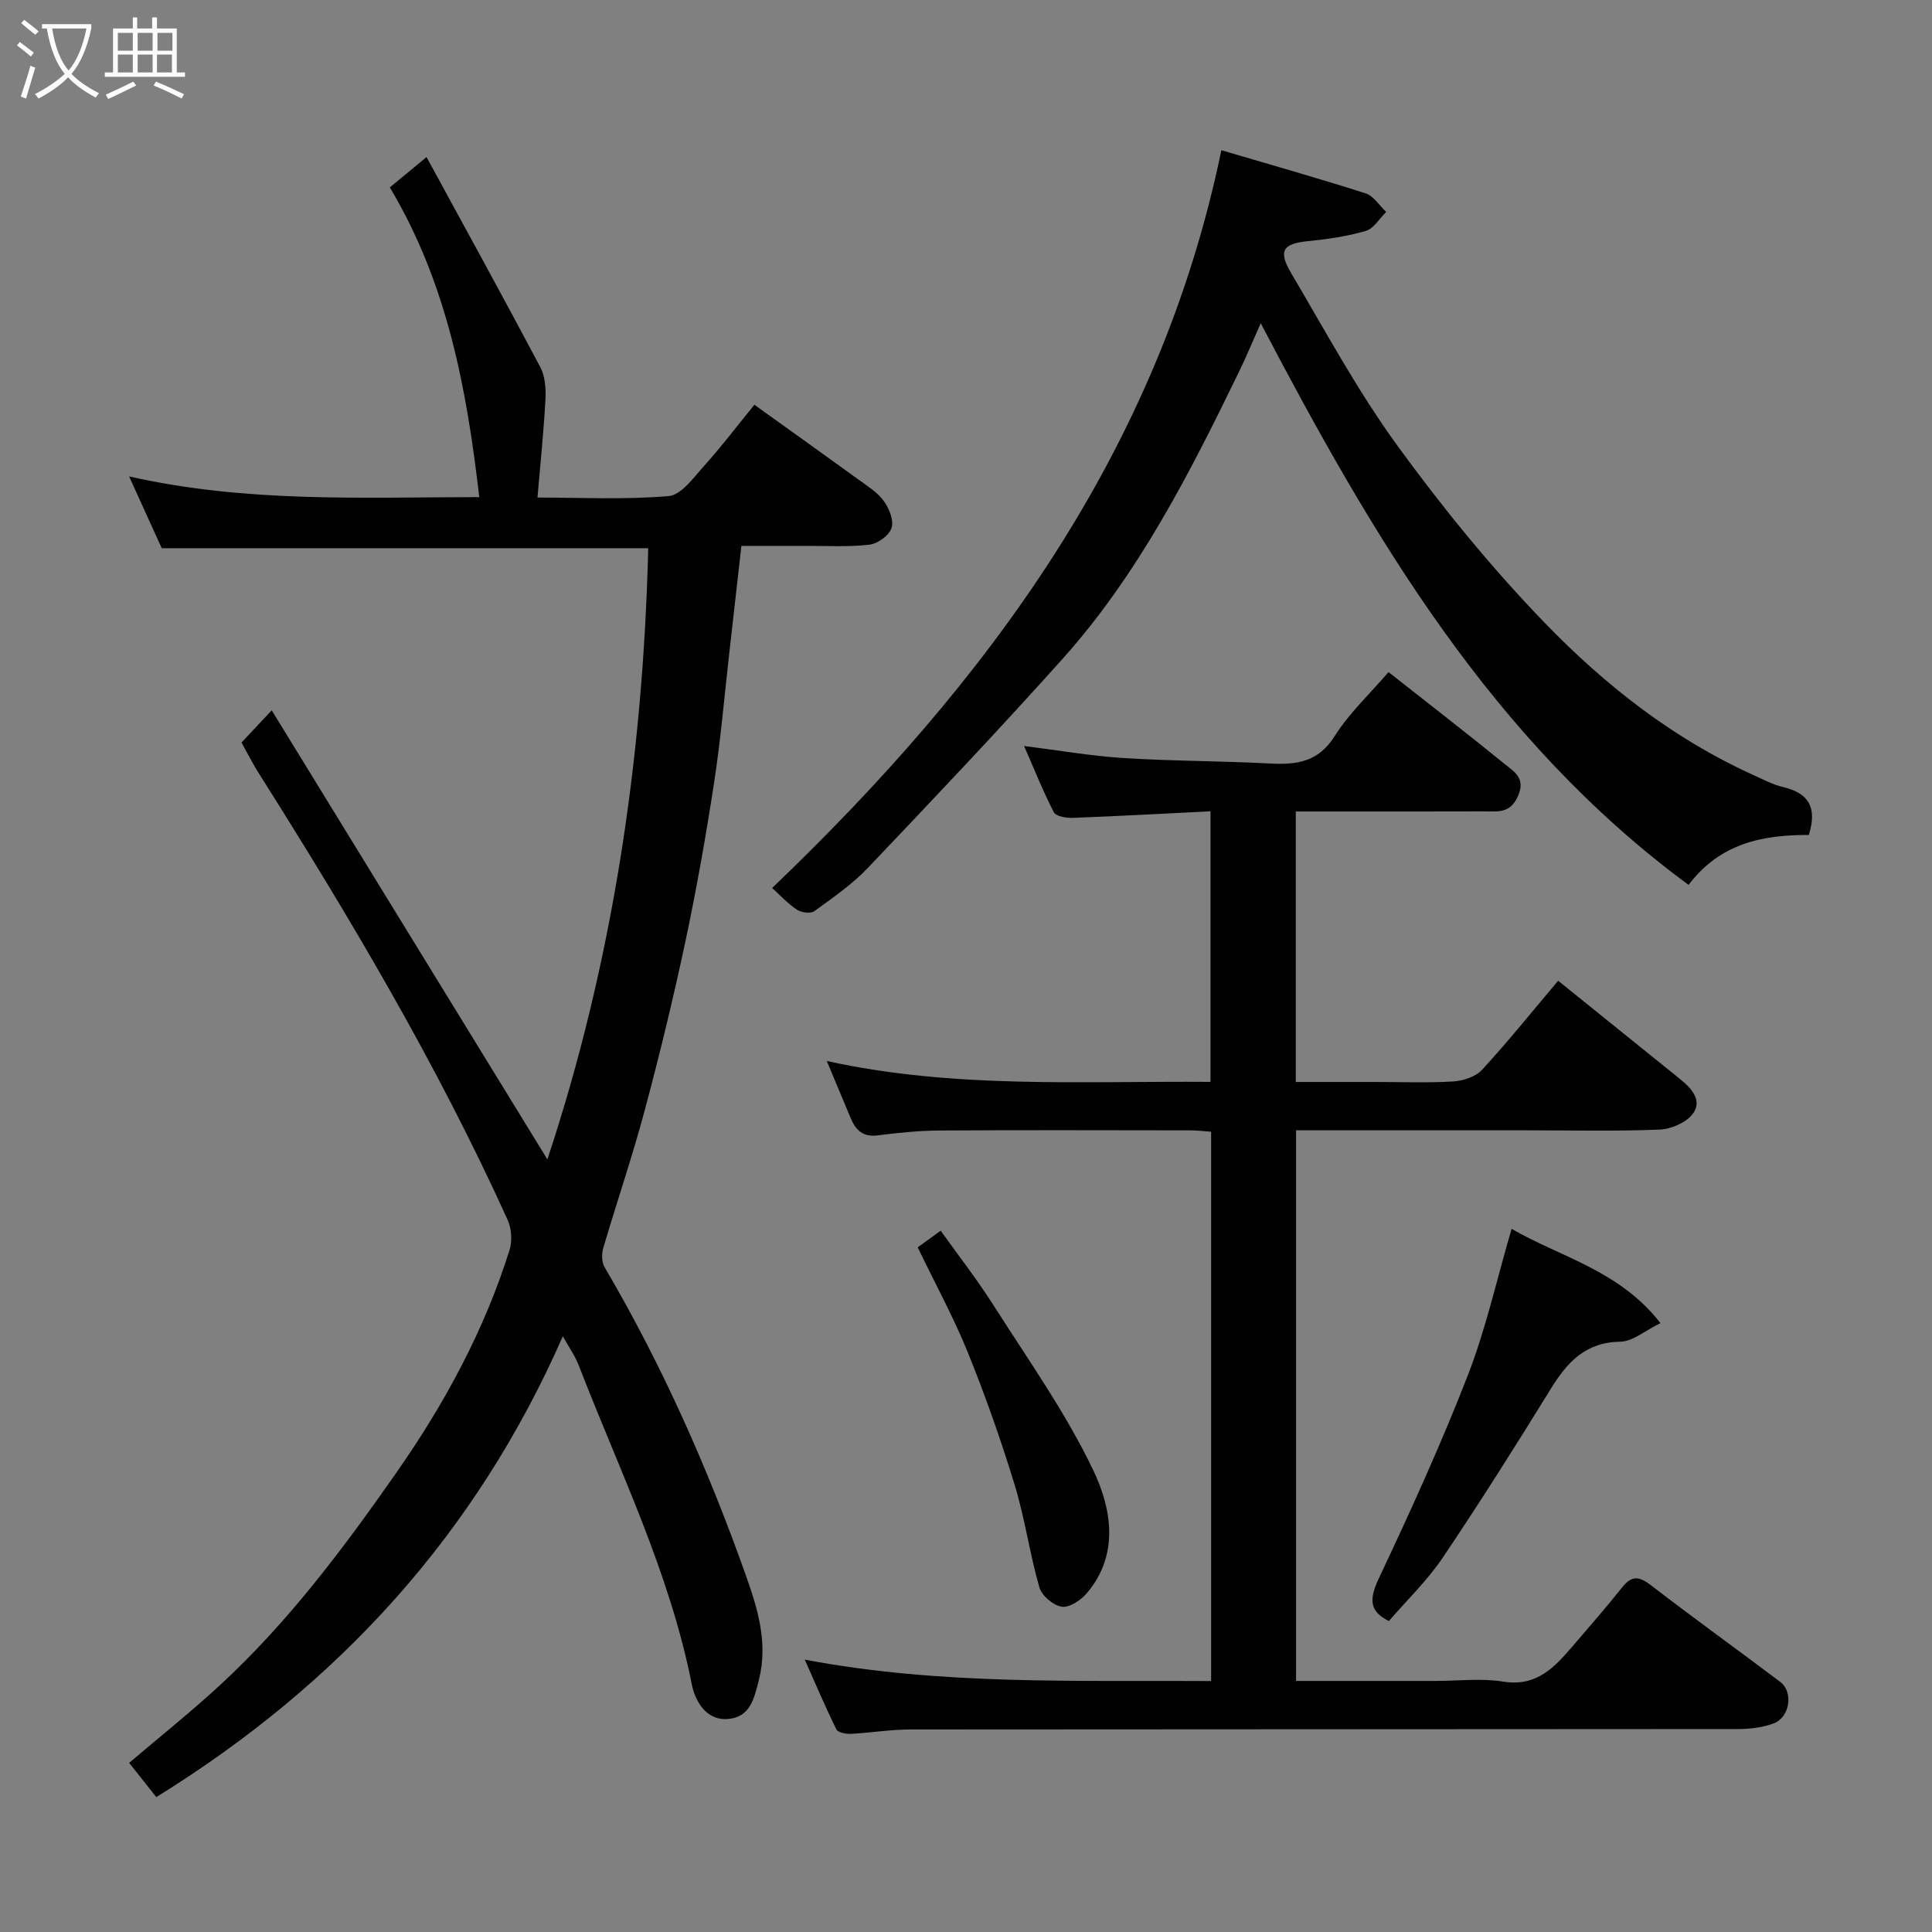 <svg enable-background="new 0 0 400 400" viewBox="0 0 400 400" xmlns="http://www.w3.org/2000/svg"><rect x="0" y="0" width="400" height="400" fill="#808080" stroke="none"/><path d="m6.4 11.7c-1-.8-1.9-1.6-2.9-2.3l.6-.7c.9.7 1.9 1.4 2.9 2.2zm-2.1 8.3c.7-2.1 1.4-4.2 2-6.4.2.1.6.3 1 .4-.7 2.3-1.3 4.4-1.9 6.4zm3-12.8c-1.1-.9-2.1-1.7-2.9-2.4l.6-.7c1 .8 2 1.5 3 2.4zm1.4-1.3v-.9h10.2v.9c-.9 4.2-2.3 7.3-4.1 9.4 1.3 1.4 3.2 2.7 5.7 4-.2.2-.4.5-.7.9-2.5-1.4-4.4-2.7-5.7-4.2-1.4 1.5-3.5 3-6.1 4.4 0 0 0 0-.1-.1-.3-.4-.5-.7-.7-.8 2.7-1.4 4.7-2.8 6.2-4.2-1.8-2.2-3-5.3-3.7-9.4zm9.2 0h-7.1c.6 3.8 1.7 6.7 3.4 8.7 1.7-2 2.9-4.8 3.7-8.7z" fill="#fbfcfa"/><path d="m31.6 3.6h.9v2.3h4.1v9.1h1.7v.9h-16.6v-.9h1.7v-9.1h4.1v-2.3h.9v2.3h3.1v-2.3zm-4 13.3.6.8c-1.9.9-3.8 1.9-5.8 2.8-.2-.3-.3-.6-.5-.9 2-.9 3.9-1.8 5.7-2.7zm-3.2-10.1v3.7h3.1v-3.7zm0 4.5v3.7h3.1v-3.7zm4.1-4.5v3.7h3.1v-3.7zm0 4.5v3.7h3.1v-3.7zm9.1 9.1c-2.1-1.1-4.1-2-5.8-2.7l.5-.8c2.2.9 4.1 1.8 5.8 2.6zm-1.9-13.6h-3.1v3.7h3.1zm-3.2 4.5v3.7h3.1v-3.7z" fill="#fbfcfa"/><g fill="#010101"><path d="m50 153.73c1.93-2.05 3.63-3.86 6.26-6.66 19.17 31.23 38 61.91 57.07 92.97 13.51-40.74 19.8-83.03 20.88-126.54-33.77 0-67.1 0-100.72 0-2.02-4.43-4.2-9.23-6.76-14.86 24.34 5.49 48.1 4.31 72.5 4.28-2.63-22.57-6.62-44.18-18.52-64.12 2.25-1.86 4.47-3.69 7.6-6.28 7.96 14.63 15.87 28.98 23.54 43.46 1.01 1.9 1.2 4.47 1.08 6.7-.36 6.69-1.06 13.37-1.65 20.33 8.6 0 17.93.48 27.14-.3 2.64-.22 5.21-3.86 7.4-6.3 3.51-3.89 6.68-8.09 10.37-12.61 7.38 5.3 14.48 10.36 21.54 15.48 1.85 1.35 3.93 2.63 5.23 4.42 1.12 1.53 2.13 4.03 1.63 5.61-.48 1.53-2.86 3.26-4.57 3.46-4.44.51-8.97.23-13.47.25-4.31.02-8.61 0-13.05 0-.86 7.61-1.68 14.9-2.51 22.2-1.02 8.96-1.78 17.96-3.15 26.86-1.68 10.96-3.61 21.89-5.91 32.73-2.5 11.76-5.34 23.46-8.45 35.08-2.56 9.58-5.78 18.98-8.58 28.49-.35 1.21-.34 2.92.26 3.95 11.94 20.31 21.44 41.77 29.29 63.92 2.39 6.75 4.61 13.87 2.68 21.51-.99 3.93-1.8 7.71-6.33 8.13-4.72.44-6.93-3.92-7.57-7.15-4.58-23.23-15.01-44.32-23.44-66.13-.75-1.93-1.99-3.67-3.26-5.95-18 40.96-46.4 72.03-84.17 95.41-1.79-2.26-3.68-4.64-5.62-7.09 6.41-5.45 12.69-10.47 18.59-15.89 14.25-13.1 25.76-28.48 36.81-44.3 9.97-14.28 18.13-29.36 23.35-45.96.59-1.88.43-4.45-.38-6.24-14.65-32.33-32.73-62.76-51.67-92.71-1.2-1.92-2.21-3.96-3.44-6.15z"/><path d="m287.48 139.15c8.1 6.38 16.25 12.68 24.24 19.18 1.87 1.52 4.2 2.86 2.54 6.54-1.62 3.59-4.14 3.11-6.81 3.12-11.33.04-22.67.02-34 .02-1.63 0-3.26 0-5.17 0v56h16.63c5.33 0 10.68.22 15.99-.11 2.07-.13 4.64-.99 5.97-2.44 5.33-5.79 10.27-11.95 15.73-18.41 8.42 6.79 16.91 13.62 25.38 20.47 2.33 1.88 4.52 4.42 2.47 7.12-1.38 1.81-4.47 3.13-6.85 3.23-9.15.37-18.33.15-27.49.15-15.81 0-31.62 0-47.77 0v114h28.9c4.67 0 9.43-.6 13.98.14 7 1.13 10.7-3.06 14.51-7.49 3.42-3.99 6.88-7.95 10.15-12.06 2.02-2.54 3.58-2.22 6-.35 8.79 6.78 17.82 13.26 26.69 19.95 2.81 2.12 2.01 7.38-1.42 8.63-2.25.82-4.8 1.13-7.22 1.14-57.16.06-114.33.03-171.49.09-4.1 0-8.2.7-12.3.9-1 .05-2.65-.26-2.97-.91-2.28-4.62-4.29-9.36-6.55-14.45 28.2 5.34 56.06 4.25 84.13 4.43 0-38.09 0-75.69 0-113.73-1.38-.09-2.81-.28-4.23-.28-17.33-.02-34.67-.08-52 .03-4.27.03-8.56.46-12.8 1.01-3.09.4-4.58-1.12-5.62-3.63-1.5-3.61-3.02-7.22-4.92-11.77 26.46 5.81 52.79 4.12 79.44 4.32 0-18.57 0-36.95 0-56.02-9.48.47-18.97 1-28.48 1.36-1.34.05-3.51-.3-3.95-1.15-2.28-4.43-4.13-9.09-6.16-13.73 7.03.88 13.76 2.06 20.53 2.49 10.08.64 20.2.6 30.29 1.13 5.52.29 10.04-.22 13.45-5.62 3.04-4.82 7.34-8.83 11.18-13.3z"/><path d="m374.5 172.87c-9.45-.03-18.34 1.65-24.9 10.34-40.82-30.08-65.42-72.1-88.58-116.29-1.55 3.47-2.91 6.78-4.47 10-10.23 21.05-20.83 41.94-36.6 59.54-13.14 14.66-26.69 28.96-40.26 43.22-3.25 3.42-7.24 6.17-11.08 8.96-.77.56-2.7.31-3.61-.3-1.92-1.27-3.52-3.03-5.14-4.49 44.7-42.77 80.14-90.52 93.01-152.75 9.71 2.86 19.83 5.73 29.84 8.92 1.67.53 2.87 2.54 4.29 3.86-1.4 1.36-2.58 3.45-4.23 3.93-3.88 1.13-7.96 1.72-12 2.12-5.09.5-6.2 1.96-3.49 6.55 7.13 12.07 13.82 24.49 22.04 35.79 9.35 12.85 19.49 25.3 30.53 36.71 12.42 12.84 26.52 23.94 43.05 31.43 2.08.94 4.14 2.05 6.33 2.56 5.15 1.22 7.07 4.14 5.27 9.9z"/><path d="m312.96 254.42c10.07 5.83 22.36 8.6 30.82 19.52-3.2 1.55-5.73 3.8-8.3 3.84-7.21.11-10.99 4.22-14.4 9.76-7.27 11.78-14.66 23.51-22.4 34.99-3.19 4.73-7.4 8.77-11.13 13.09-4.19-2.07-4.04-4.68-2.05-8.89 6.53-13.84 12.89-27.81 18.43-42.07 3.74-9.65 5.99-19.88 9.03-30.24z"/><path d="m190 258.25c1.12-.81 2.57-1.87 4.76-3.45 3.55 4.98 7.52 10.07 10.97 15.49 7.15 11.25 14.96 22.23 20.66 34.2 3.75 7.89 5.43 17.45-1.46 25.46-1.22 1.42-3.6 2.96-5.15 2.7-1.75-.29-4.1-2.29-4.59-4-2.01-7.01-3-14.31-5.13-21.27-2.83-9.27-6.07-18.45-9.71-27.44-2.92-7.2-6.68-14.07-10.35-21.69z"/></g></svg>